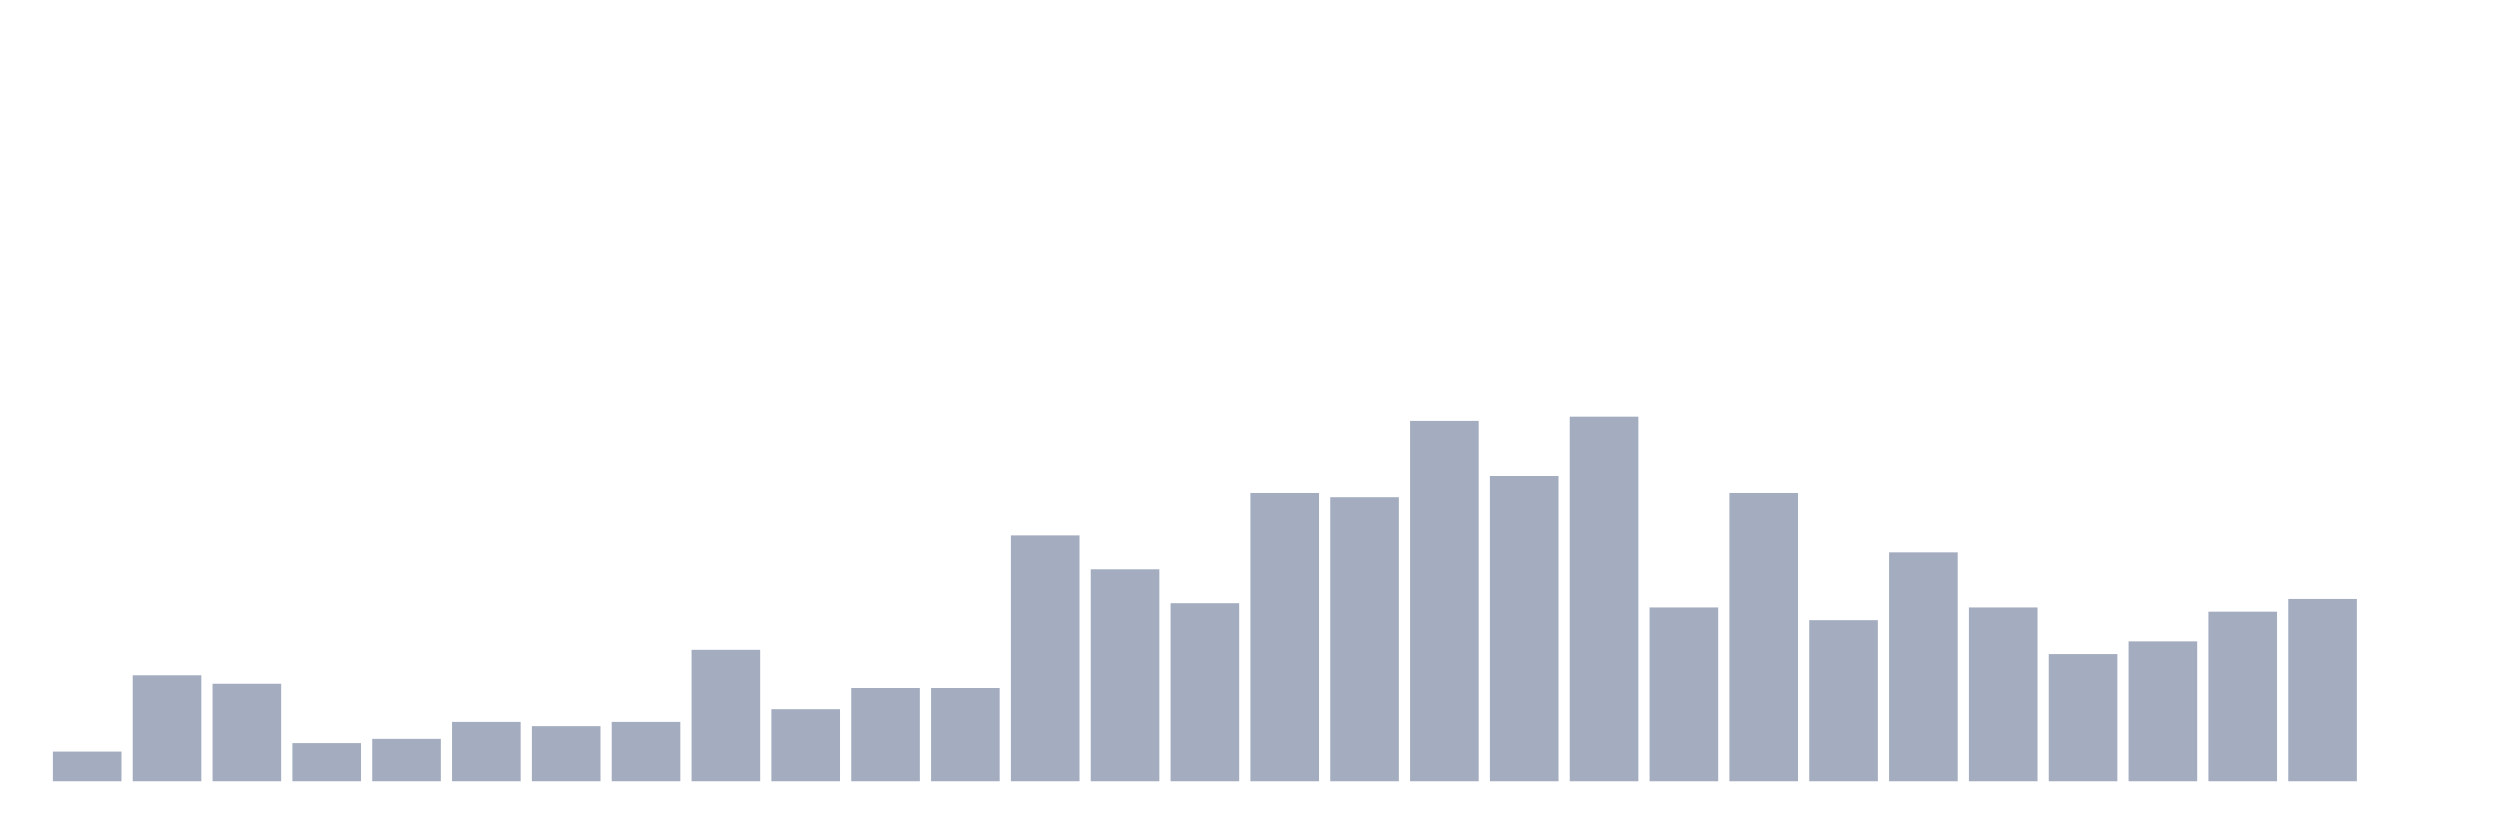 <svg xmlns="http://www.w3.org/2000/svg" viewBox="0 0 480 160"><g transform="translate(10,10)"><rect class="bar" x="0.153" width="13.175" y="134.302" height="5.698" fill="rgb(164,173,192)"></rect><rect class="bar" x="15.482" width="13.175" y="119.651" height="20.349" fill="rgb(164,173,192)"></rect><rect class="bar" x="30.81" width="13.175" y="121.279" height="18.721" fill="rgb(164,173,192)"></rect><rect class="bar" x="46.138" width="13.175" y="132.674" height="7.326" fill="rgb(164,173,192)"></rect><rect class="bar" x="61.466" width="13.175" y="131.86" height="8.14" fill="rgb(164,173,192)"></rect><rect class="bar" x="76.794" width="13.175" y="128.605" height="11.395" fill="rgb(164,173,192)"></rect><rect class="bar" x="92.123" width="13.175" y="129.419" height="10.581" fill="rgb(164,173,192)"></rect><rect class="bar" x="107.451" width="13.175" y="128.605" height="11.395" fill="rgb(164,173,192)"></rect><rect class="bar" x="122.779" width="13.175" y="114.767" height="25.233" fill="rgb(164,173,192)"></rect><rect class="bar" x="138.107" width="13.175" y="126.163" height="13.837" fill="rgb(164,173,192)"></rect><rect class="bar" x="153.436" width="13.175" y="122.093" height="17.907" fill="rgb(164,173,192)"></rect><rect class="bar" x="168.764" width="13.175" y="122.093" height="17.907" fill="rgb(164,173,192)"></rect><rect class="bar" x="184.092" width="13.175" y="92.791" height="47.209" fill="rgb(164,173,192)"></rect><rect class="bar" x="199.42" width="13.175" y="99.302" height="40.698" fill="rgb(164,173,192)"></rect><rect class="bar" x="214.748" width="13.175" y="105.814" height="34.186" fill="rgb(164,173,192)"></rect><rect class="bar" x="230.077" width="13.175" y="84.651" height="55.349" fill="rgb(164,173,192)"></rect><rect class="bar" x="245.405" width="13.175" y="85.465" height="54.535" fill="rgb(164,173,192)"></rect><rect class="bar" x="260.733" width="13.175" y="70.814" height="69.186" fill="rgb(164,173,192)"></rect><rect class="bar" x="276.061" width="13.175" y="81.395" height="58.605" fill="rgb(164,173,192)"></rect><rect class="bar" x="291.39" width="13.175" y="70" height="70" fill="rgb(164,173,192)"></rect><rect class="bar" x="306.718" width="13.175" y="106.628" height="33.372" fill="rgb(164,173,192)"></rect><rect class="bar" x="322.046" width="13.175" y="84.651" height="55.349" fill="rgb(164,173,192)"></rect><rect class="bar" x="337.374" width="13.175" y="109.07" height="30.93" fill="rgb(164,173,192)"></rect><rect class="bar" x="352.702" width="13.175" y="96.047" height="43.953" fill="rgb(164,173,192)"></rect><rect class="bar" x="368.031" width="13.175" y="106.628" height="33.372" fill="rgb(164,173,192)"></rect><rect class="bar" x="383.359" width="13.175" y="115.581" height="24.419" fill="rgb(164,173,192)"></rect><rect class="bar" x="398.687" width="13.175" y="113.14" height="26.86" fill="rgb(164,173,192)"></rect><rect class="bar" x="414.015" width="13.175" y="107.442" height="32.558" fill="rgb(164,173,192)"></rect><rect class="bar" x="429.344" width="13.175" y="105" height="35" fill="rgb(164,173,192)"></rect><rect class="bar" x="444.672" width="13.175" y="140" height="0" fill="rgb(164,173,192)"></rect></g></svg>